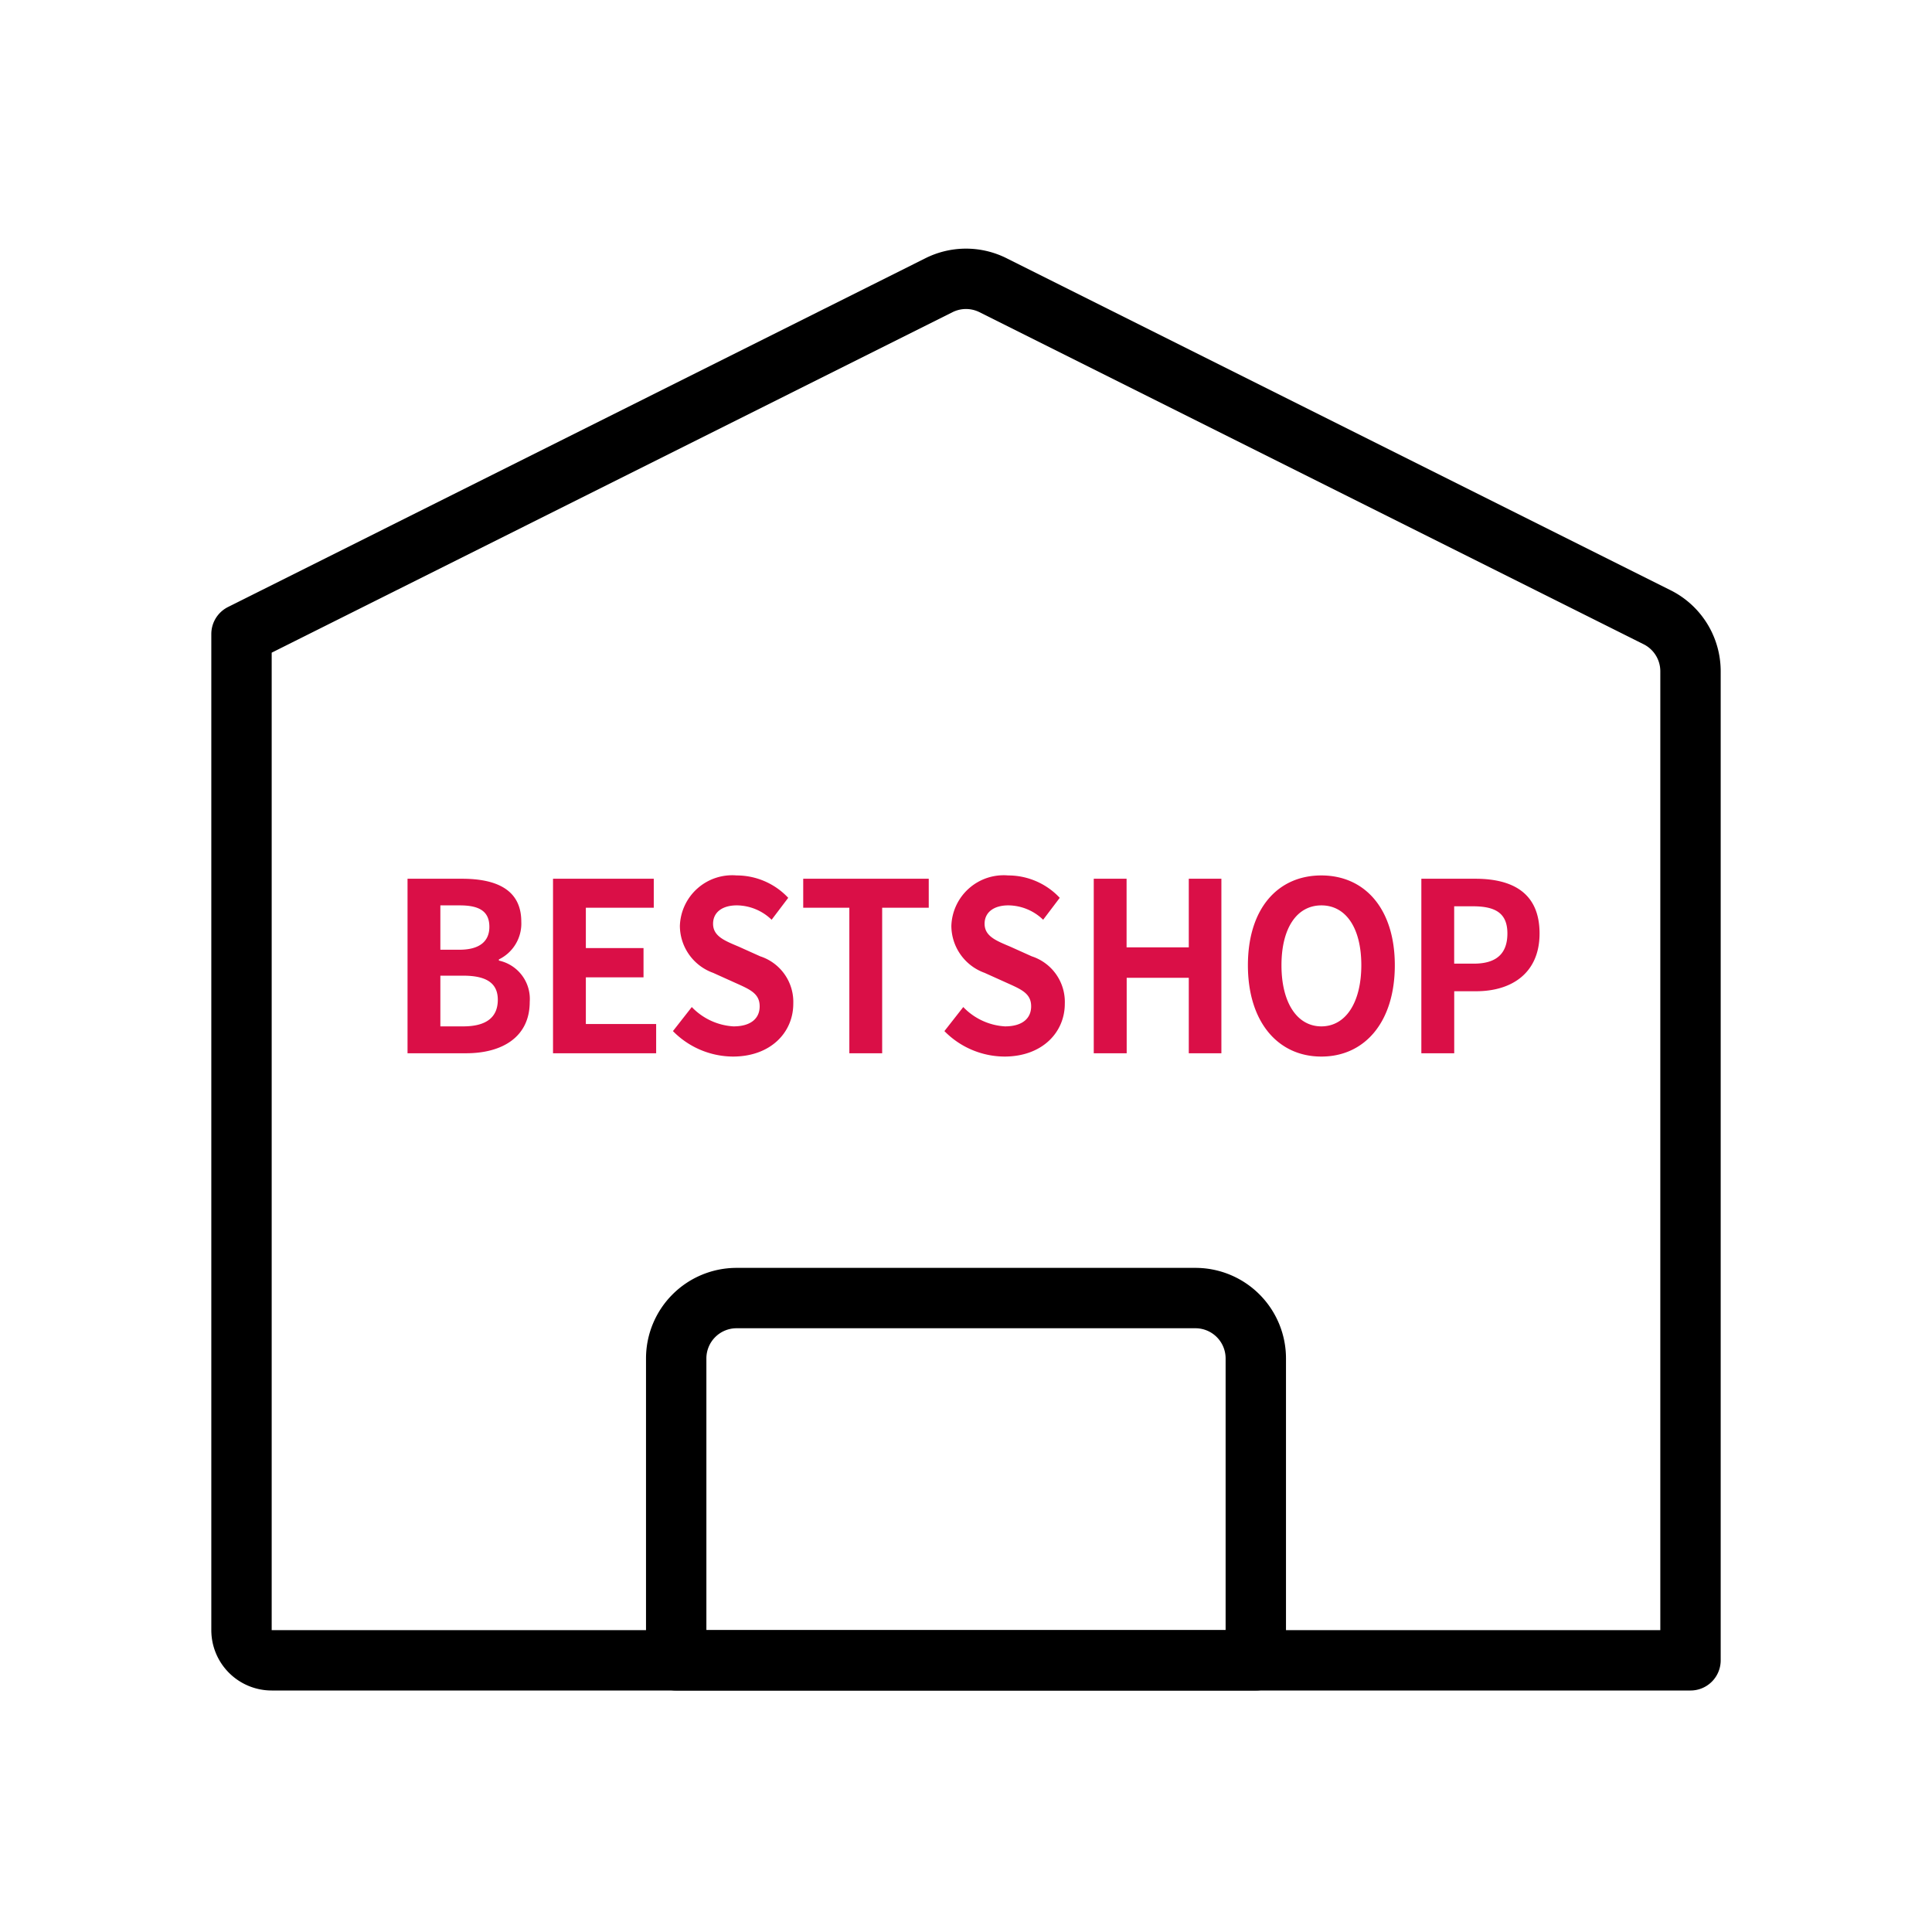 <svg id="img_bestshop_MO_128" xmlns="http://www.w3.org/2000/svg" width="128" height="128" viewBox="0 0 128 128">
  <rect id="Rectangle" width="128" height="128" fill="none"/>
  <g id="ic" transform="translate(16 18)">
    <path id="Rectangle-2" data-name="Rectangle" d="M32.8,68H63.2a4,4,0,0,1,4,4V92H28.8V72A4,4,0,0,1,32.8,68Z" fill="none" stroke="#000" stroke-linecap="round" stroke-linejoin="round" stroke-width="4" fill-rule="evenodd"/>
    <path id="Path" d="M0,24.005,46.211.895a4,4,0,0,1,3.578,0l44,22A4,4,0,0,1,96,26.477V92H2a2,2,0,0,1-2-2V24.005Z" fill="none" stroke="#000" stroke-linejoin="round" stroke-width="4" fill-rule="evenodd"/>
  </g>
  <path id="BESTSHOP" d="M30.879,69.781c2.4,0,4.217-1.078,4.217-3.406a2.6,2.6,0,0,0-2.043-2.734v-.078a2.638,2.638,0,0,0,1.484-2.5c0-2.156-1.7-2.844-3.938-2.844H27V69.781Zm-.441-6.859H29.175V59.984h1.293c1.308,0,1.954.406,1.954,1.422C32.422,62.328,31.82,62.922,30.438,62.922ZM30.688,68H29.175V64.641h1.514c1.5,0,2.292.469,2.292,1.594C32.981,67.438,32.172,68,30.688,68Zm12.784,1.781V67.844H38.814V64.75h3.821V62.813H38.814V60.141h4.5V58.219H36.639V69.781ZM48.557,70c2.513,0,4-1.609,4-3.5a3.175,3.175,0,0,0-2.189-3.141l-1.425-.641c-.926-.391-1.7-.687-1.7-1.516,0-.766.617-1.219,1.572-1.219a3.356,3.356,0,0,1,2.307.953l1.1-1.453A4.682,4.682,0,0,0,48.806,58a3.467,3.467,0,0,0-3.762,3.344,3.324,3.324,0,0,0,2.2,3.109l1.455.656c.97.438,1.631.7,1.631,1.563,0,.813-.6,1.328-1.734,1.328a4.159,4.159,0,0,1-2.763-1.281l-1.249,1.594A5.615,5.615,0,0,0,48.557,70Zm9.889-.219V60.141h3.086V58.219H53.215v1.922h3.056v9.641Zm8.1.219c2.513,0,4-1.609,4-3.5a3.175,3.175,0,0,0-2.189-3.141l-1.425-.641c-.926-.391-1.7-.687-1.7-1.516,0-.766.617-1.219,1.572-1.219a3.356,3.356,0,0,1,2.307.953l1.1-1.453A4.682,4.682,0,0,0,66.792,58a3.467,3.467,0,0,0-3.762,3.344,3.324,3.324,0,0,0,2.2,3.109l1.455.656c.97.438,1.631.7,1.631,1.563,0,.813-.6,1.328-1.734,1.328a4.159,4.159,0,0,1-2.763-1.281l-1.249,1.594A5.615,5.615,0,0,0,66.543,70Zm8.1-.219v-5h4.114v5h2.16V58.219h-2.16v4.547H74.639V58.219H72.464V69.781Zm12.9.219c2.88,0,4.864-2.3,4.864-6.047S90.421,58,87.541,58s-4.864,2.188-4.864,5.953C82.677,67.7,84.661,70,87.541,70Zm0-2c-1.616,0-2.645-1.578-2.645-4.047,0-2.484,1.029-3.969,2.645-3.969s2.645,1.484,2.645,3.969C90.186,66.422,89.157,68,87.541,68Zm8.8,1.781V65.672H97.8c2.336,0,4.2-1.187,4.2-3.828,0-2.734-1.851-3.625-4.261-3.625H94.168V69.781Zm1.308-5.937H96.343v-3.8h1.234c1.5,0,2.292.453,2.292,1.8C99.869,63.172,99.149,63.844,97.65,63.844Z" fill="#da0f47"/>
</svg>
